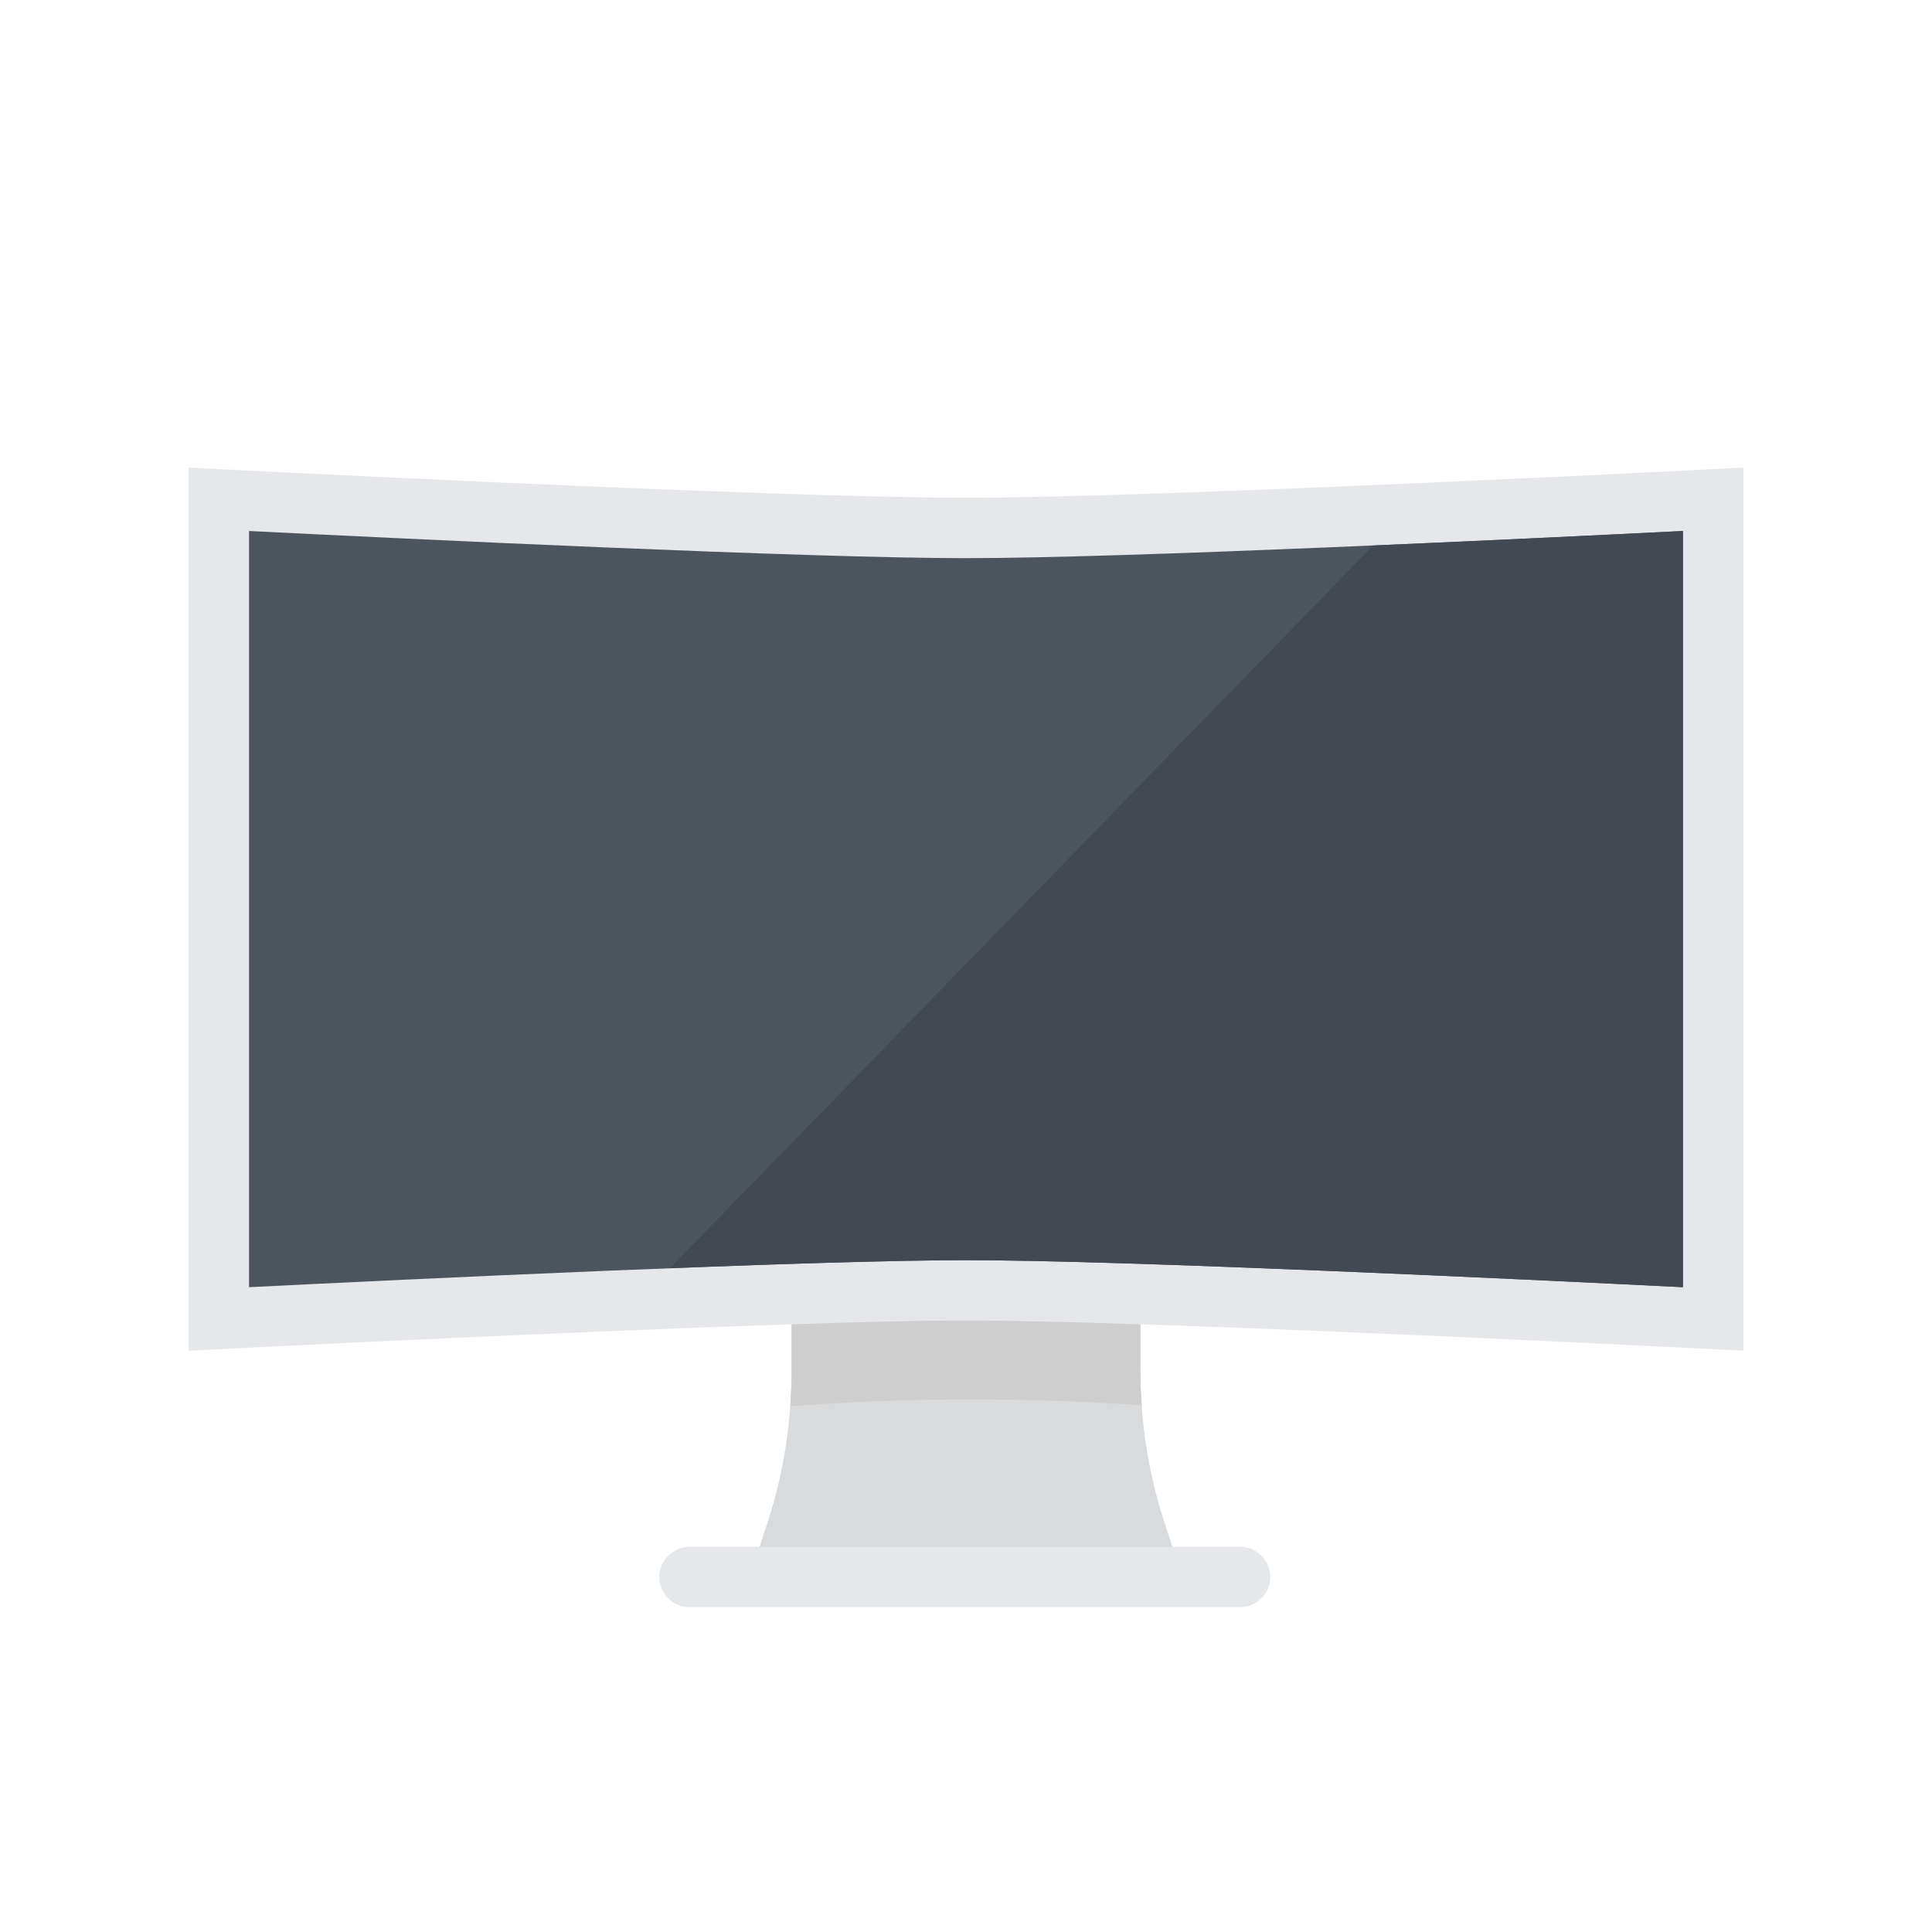 <svg enable-background="new 0 0 128 128" height="512" viewBox="0 0 128 128" width="512" xmlns="http://www.w3.org/2000/svg"><g id="Layer_6"><g fill="#cecece"><path d="m52.36 93.17c.06-.78.09-1.57.09-2.36 0 .79-.04 1.58-.09 2.36z"/><path d="m75.55 90.81c0 .61.03 1.21.06 1.81-.03-.6-.06-1.2-.06-1.81z"/><path d="m75.63 93.1c-.01-.16-.01-.32-.02-.48.01.16.02.32.03.48z"/></g><path d="m75.55 87.74v3.07c0 .77.03 1.53.08 2.29.18 2.62.68 5.2 1.47 7.64l.57 1.74h4.49c1.1 0 2 .9 2 2 0 .55-.22 1.05-.59 1.41-.36.36-.86.59-1.41.59h-36.48c-1.1 0-2-.9-2-2 0-.55.22-1.05.59-1.41.36-.36.86-.59 1.41-.59h4.65l.57-1.74c.78-2.41 1.28-4.97 1.46-7.57.06-.78.09-1.57.09-2.36v-3.07c-16.44.53-39.95 1.75-39.95 1.75v-58.51s38.62 2 51.5 2 51.5-2 51.5-2v58.51s-23.51-1.22-39.95-1.75z" fill="#e5e7ea"/><path d="m111.5 35.18v50.1c-10.41-.52-37.05-1.79-47.5-1.79s-37.09 1.27-47.5 1.79v-50.1c10.41.52 37.05 1.8 47.5 1.8s37.09-1.28 47.5-1.8z" fill="#4c545e"/><path d="m44.39 84.02c7.8-.3 15.17-.53 19.61-.53 10.45 0 37.09 1.27 47.5 1.79v-50.1c-4.6.23-12.38.61-20.53.96z" fill="#434953"/><path d="m77.67 102.48h-27.34l.57-1.74c1.02-3.14 1.55-6.52 1.55-9.93v-3.07c4.64-.15 8.72-.25 11.55-.25s6.91.1 11.55.25v3.07c0 3.41.53 6.79 1.55 9.93z" fill="#d9dadb"/><path d="m64 87.49c-2.83 0-6.91.1-11.55.25v3.07c0 .79-.04 1.58-.09 2.36 7.58-.59 15.35-.6 23.28-.07-.05-.76-.09-1.52-.09-2.29v-3.07c-4.64-.15-8.72-.25-11.55-.25z" fill="#cecece"/></g></svg>